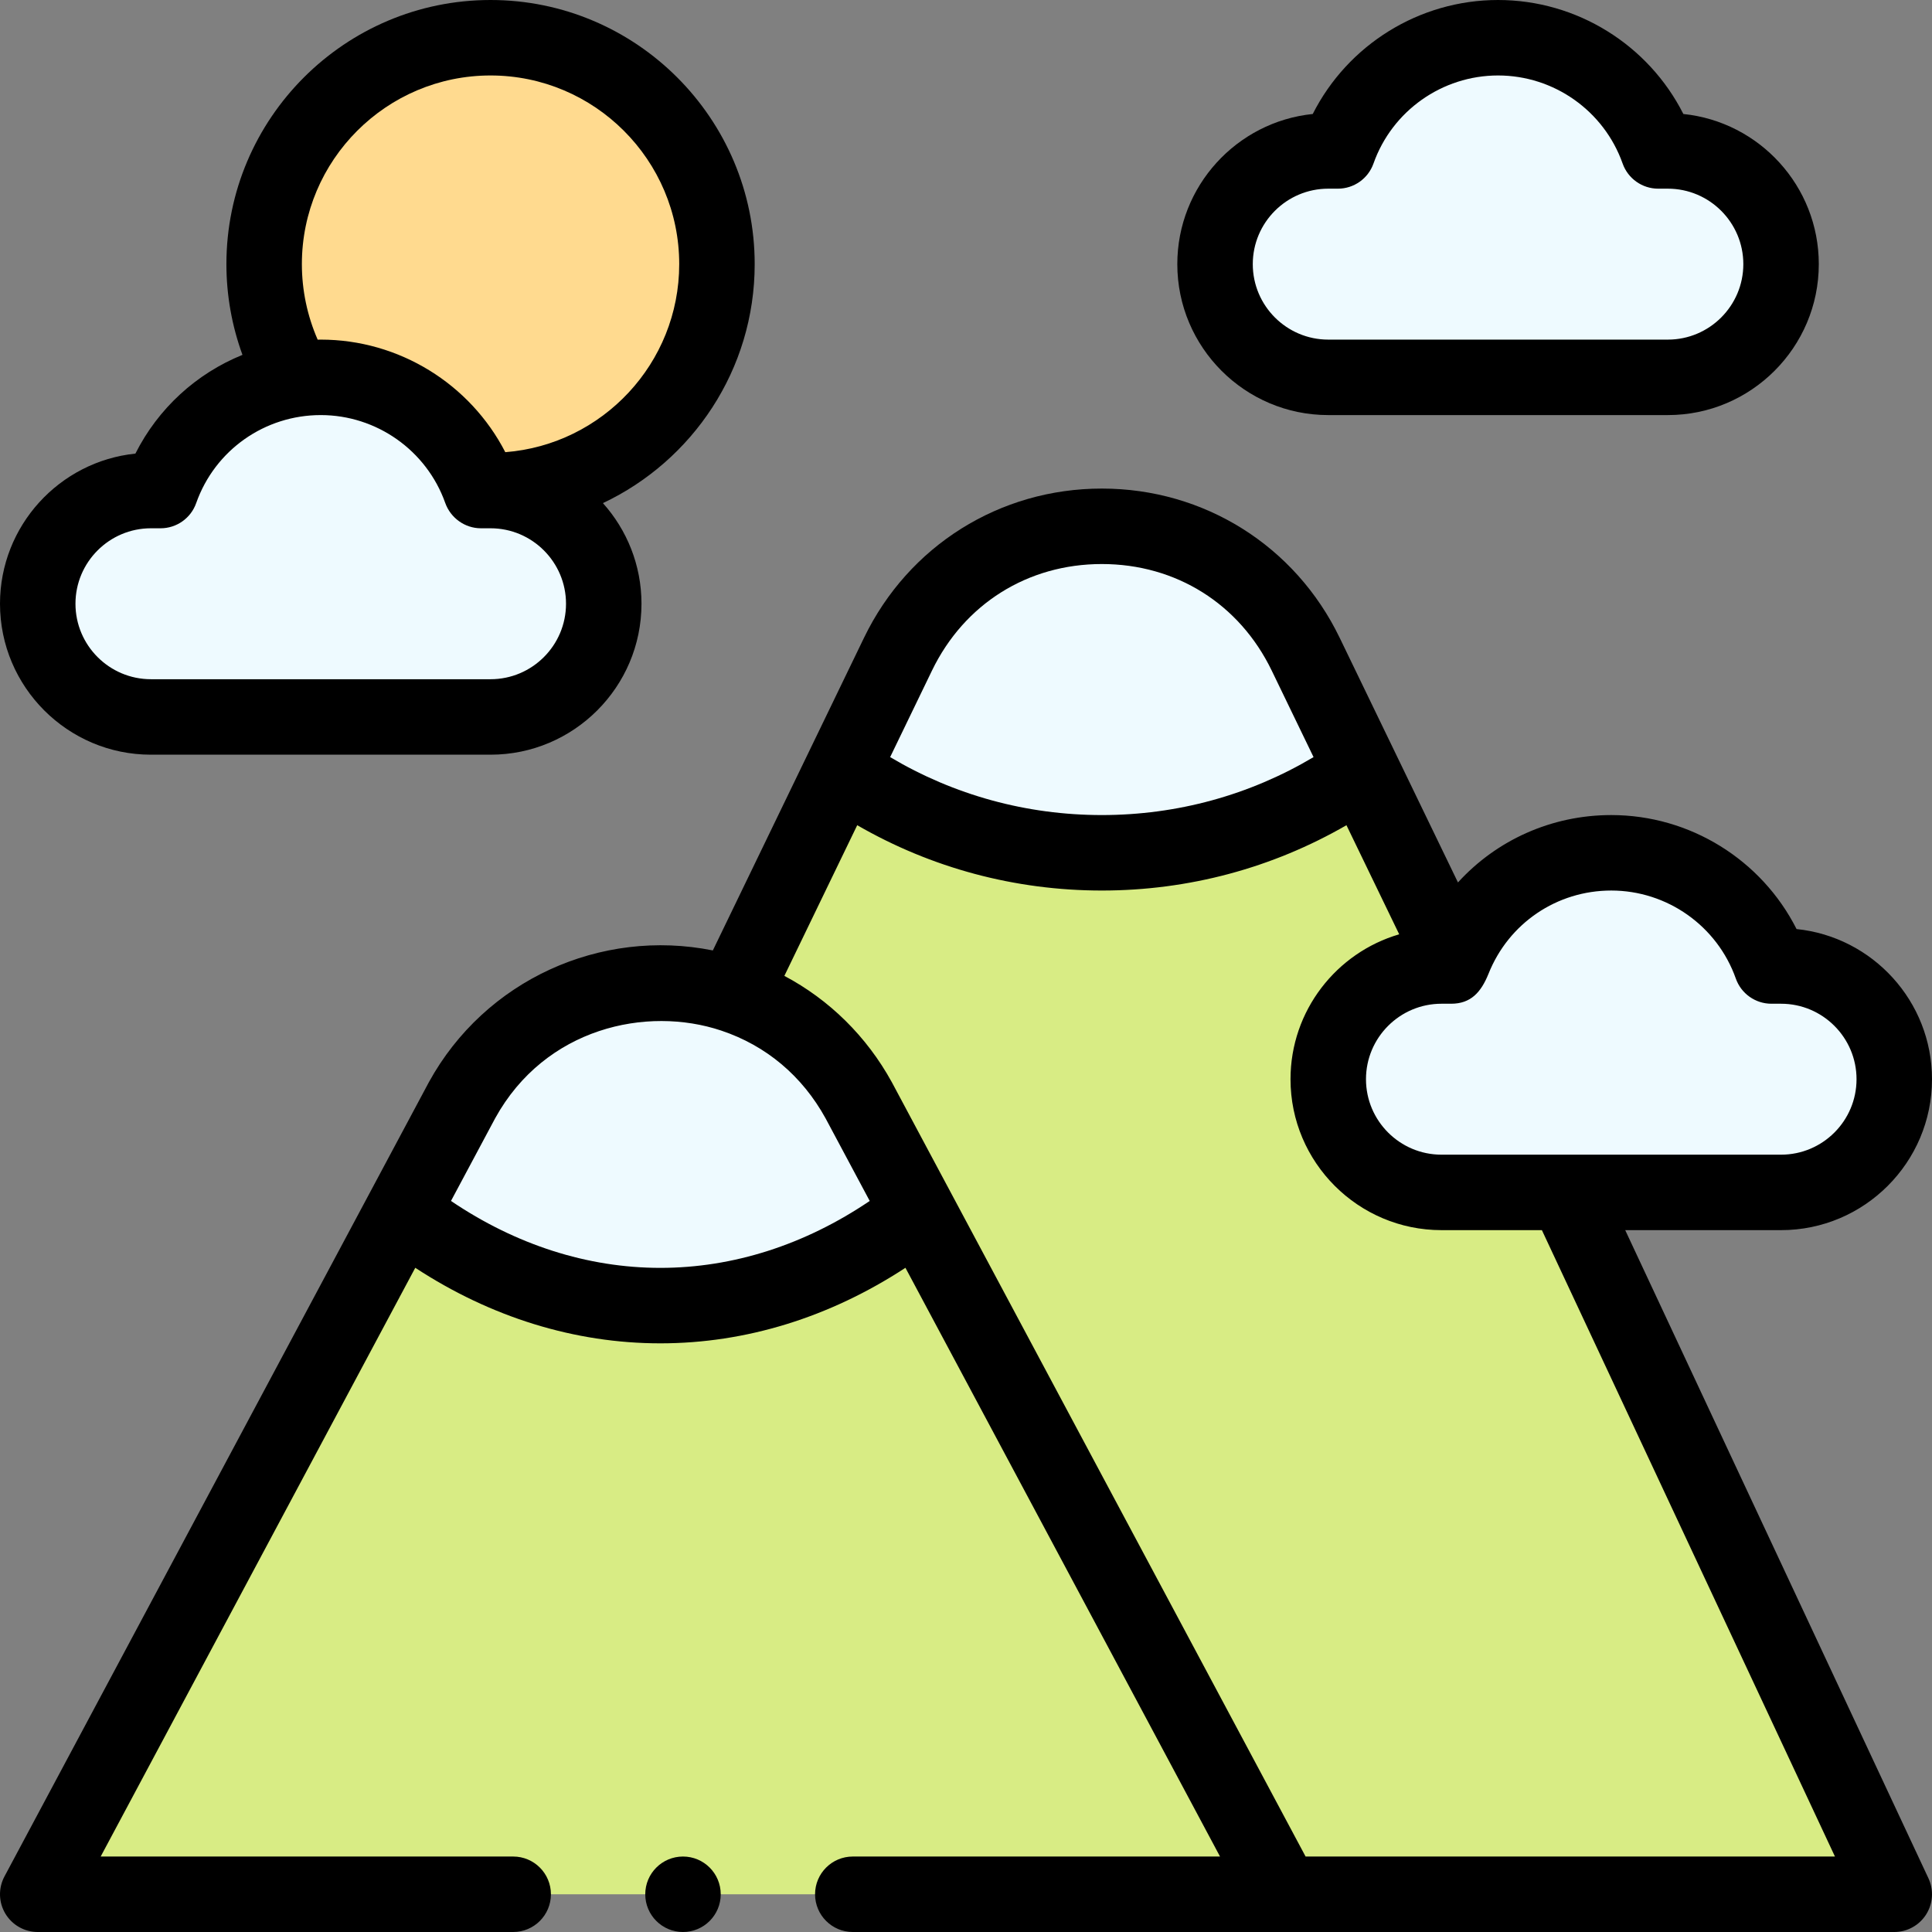 <svg id="Capa_1" enable-background="new 0 0 512 512" height="512" viewBox="0 0 512 512" width="512"
    xmlns="http://www.w3.org/2000/svg">
    <rect x="0" y="0" width="512" height="512" fill="#808080" stroke="none"/>
    <g>
        <g>
            <path d="m130 10c-33.14 0-60 26.86-60 60 0 11.13 3.03 21.56 8.32 30.49v.01l49.1 29.45c.86.03 1.72.05 2.58.05 33.14 0 60-26.86 60-60s-26.86-60-60-60z" fill="#ffda8f"/>
            <path d="m360.94 204.23h-137.88l-28.73 59.41-87.73 57.58-96.6 180.78h492z" fill="#d8ec84"/>
            <g fill="#eefaff">
                <path d="m472 256h-2.56c-6.18-17.48-22.85-30-42.44-30-18.634 0-35.687 11.427-42.44 30h-2.56c-16.57 0-30 13.43-30 30s13.43 30 30 30h90c16.57 0 30-13.43 30-30s-13.43-30-30-30z"/>
                <path d="m442 40c16.57 0 30 13.43 30 30s-13.43 30-30 30h-90c-16.57 0-30-13.43-30-30s13.43-30 30-30h2.56c6.18-17.48 22.85-30 42.44-30s36.26 12.52 42.44 30z"/>
                <path d="m346.02 173.36 14.92 30.87c-19.5 13.72-43.28 21.77-68.94 21.77s-49.44-8.05-68.94-21.77l14.92-30.87c21.84-45.18 86.2-45.18 108.04 0z"/>
                <path d="m227.57 291.59 15.83 29.63c-20.06 15.75-43.44 24.78-68.4 24.78s-48.34-9.03-68.4-24.78l15.83-29.63c15.02-27.31 45.99-36.63 71.9-27.95 13.42 4.49 25.47 13.81 33.24 27.95z"/>
                <path d="m130 130h-2.56c-.01-.02-.01-.03-.02-.05-6.19-17.45-22.85-29.95-42.42-29.95-19.4 0-36.206 12.349-42.44 30h-2.56c-16.57 0-30 13.43-30 30s13.43 30 30 30h90c16.57 0 30-13.43 30-30s-13.43-30-30-30z"/>
            </g>
        </g>
        <g>
            <path d="m40 200h90c22.056 0 40-17.944 40-40 0-10.238-3.87-19.586-10.219-26.669 23.744-11.211 40.219-35.379 40.219-63.331 0-38.598-31.402-70-70-70s-70 31.402-70 70c0 8.247 1.46 16.385 4.258 24.043-12.256 4.964-22.363 14.216-28.376 26.167-20.127 2.069-35.882 19.125-35.882 39.79 0 22.056 17.944 40 40 40zm90-180c27.57 0 50 22.43 50 50 0 26.254-20.343 47.83-46.092 49.833-9.324-18.101-28.153-29.833-48.908-29.833-.271 0-.542.011-.812.015-2.742-6.271-4.188-13.084-4.188-20.015 0-27.57 22.43-50 50-50zm-90 120h2.56c4.239 0 8.018-2.673 9.429-6.67 4.994-14.138 18.253-23.33 33.011-23.33 14.793 0 28.053 9.361 32.995 23.293 1.413 3.962 5.198 6.707 9.445 6.707h2.56c11.028 0 20 8.972 20 20s-8.972 20-20 20h-90c-11.028 0-20-8.972-20-20s8.972-20 20-20z"/>
            <path d="m397 0c-20.904 0-39.851 11.893-49.109 30.209-20.134 2.064-35.891 19.121-35.891 39.791 0 22.056 17.944 40 40 40h90c22.056 0 40-17.944 40-40 0-20.67-15.757-37.728-35.891-39.791-9.258-18.316-28.205-30.209-49.109-30.209zm65 70c0 11.028-8.972 20-20 20h-90c-11.028 0-20-8.972-20-20s8.972-20 20-20h2.56c4.238 0 8.016-2.671 9.428-6.667 4.934-13.956 18.201-23.333 33.012-23.333s28.078 9.377 33.012 23.333c1.413 3.996 5.19 6.667 9.428 6.667h2.56c11.028 0 20 8.972 20 20z"/>
            <circle cx="181" cy="502" r="10"/>
            <path d="m10 512h126c5.523 0 10-4.478 10-10s-4.477-10-10-10h-109.318l83.368-156.022c20.047 13.123 42.283 20.022 64.95 20.022s44.904-6.899 64.95-20.022l83.368 156.022h-97.318c-5.523 0-10 4.478-10 10s4.477 10 10 10h276c3.419 0 6.602-1.747 8.437-4.633 1.835-2.885 2.069-6.508.62-9.604l-80.358-171.763h41.301c22.056 0 40-17.944 40-40 0-20.67-15.757-37.728-35.891-39.791-9.258-18.316-28.205-30.209-49.109-30.209-15.849 0-30.423 6.656-40.624 17.859l-31.353-64.851c-11.788-24.385-35.937-39.533-63.023-39.533s-51.236 15.148-63.023 39.534l-40.065 82.865c-29.729-5.962-60.351 7.819-75.243 34.896-.02.036-110.929 207.6-112.488 210.517-1.656 3.1-1.564 6.841.243 9.854 1.806 3.014 5.062 4.859 8.576 4.859zm476.281-20h-140.286c-7.843-14.677-109.642-205.191-109.661-205.227-6.667-12.132-16.569-21.847-28.469-28.154l19.307-39.933c19.651 11.347 41.834 17.314 64.828 17.314s45.176-5.967 64.826-17.312l13.978 28.912c-16.623 4.855-28.804 20.23-28.804 38.4 0 22.056 17.944 40 40 40h26.618zm-59.281-256c14.811 0 28.078 9.377 33.012 23.333 1.413 3.996 5.19 6.667 9.428 6.667h2.56c11.028 0 20 8.972 20 20s-8.972 20-20 20h-90c-11.028 0-20-8.972-20-20s8.972-20 20-20h2.56c5.224 0 7.917-3.045 9.88-7.864.01-.024.021-.05.03-.075 5.338-13.402 18.107-22.061 32.53-22.061zm-180.016-58.287c8.547-17.682 25.376-28.238 45.017-28.238s36.47 10.557 45.017 28.237l11.086 22.93c-16.927 10.072-36.155 15.358-56.104 15.358s-39.178-5.286-56.103-15.358zm-115.765 118.647c13.234-24.005 40.16-29.862 59.938-23.237 11.89 3.979 21.44 12.012 27.622 23.234l11.705 21.905c-17.178 11.624-36.204 17.738-55.484 17.738-19.279 0-38.306-6.114-55.484-17.738z"/>
        </g>
    </g>
</svg>